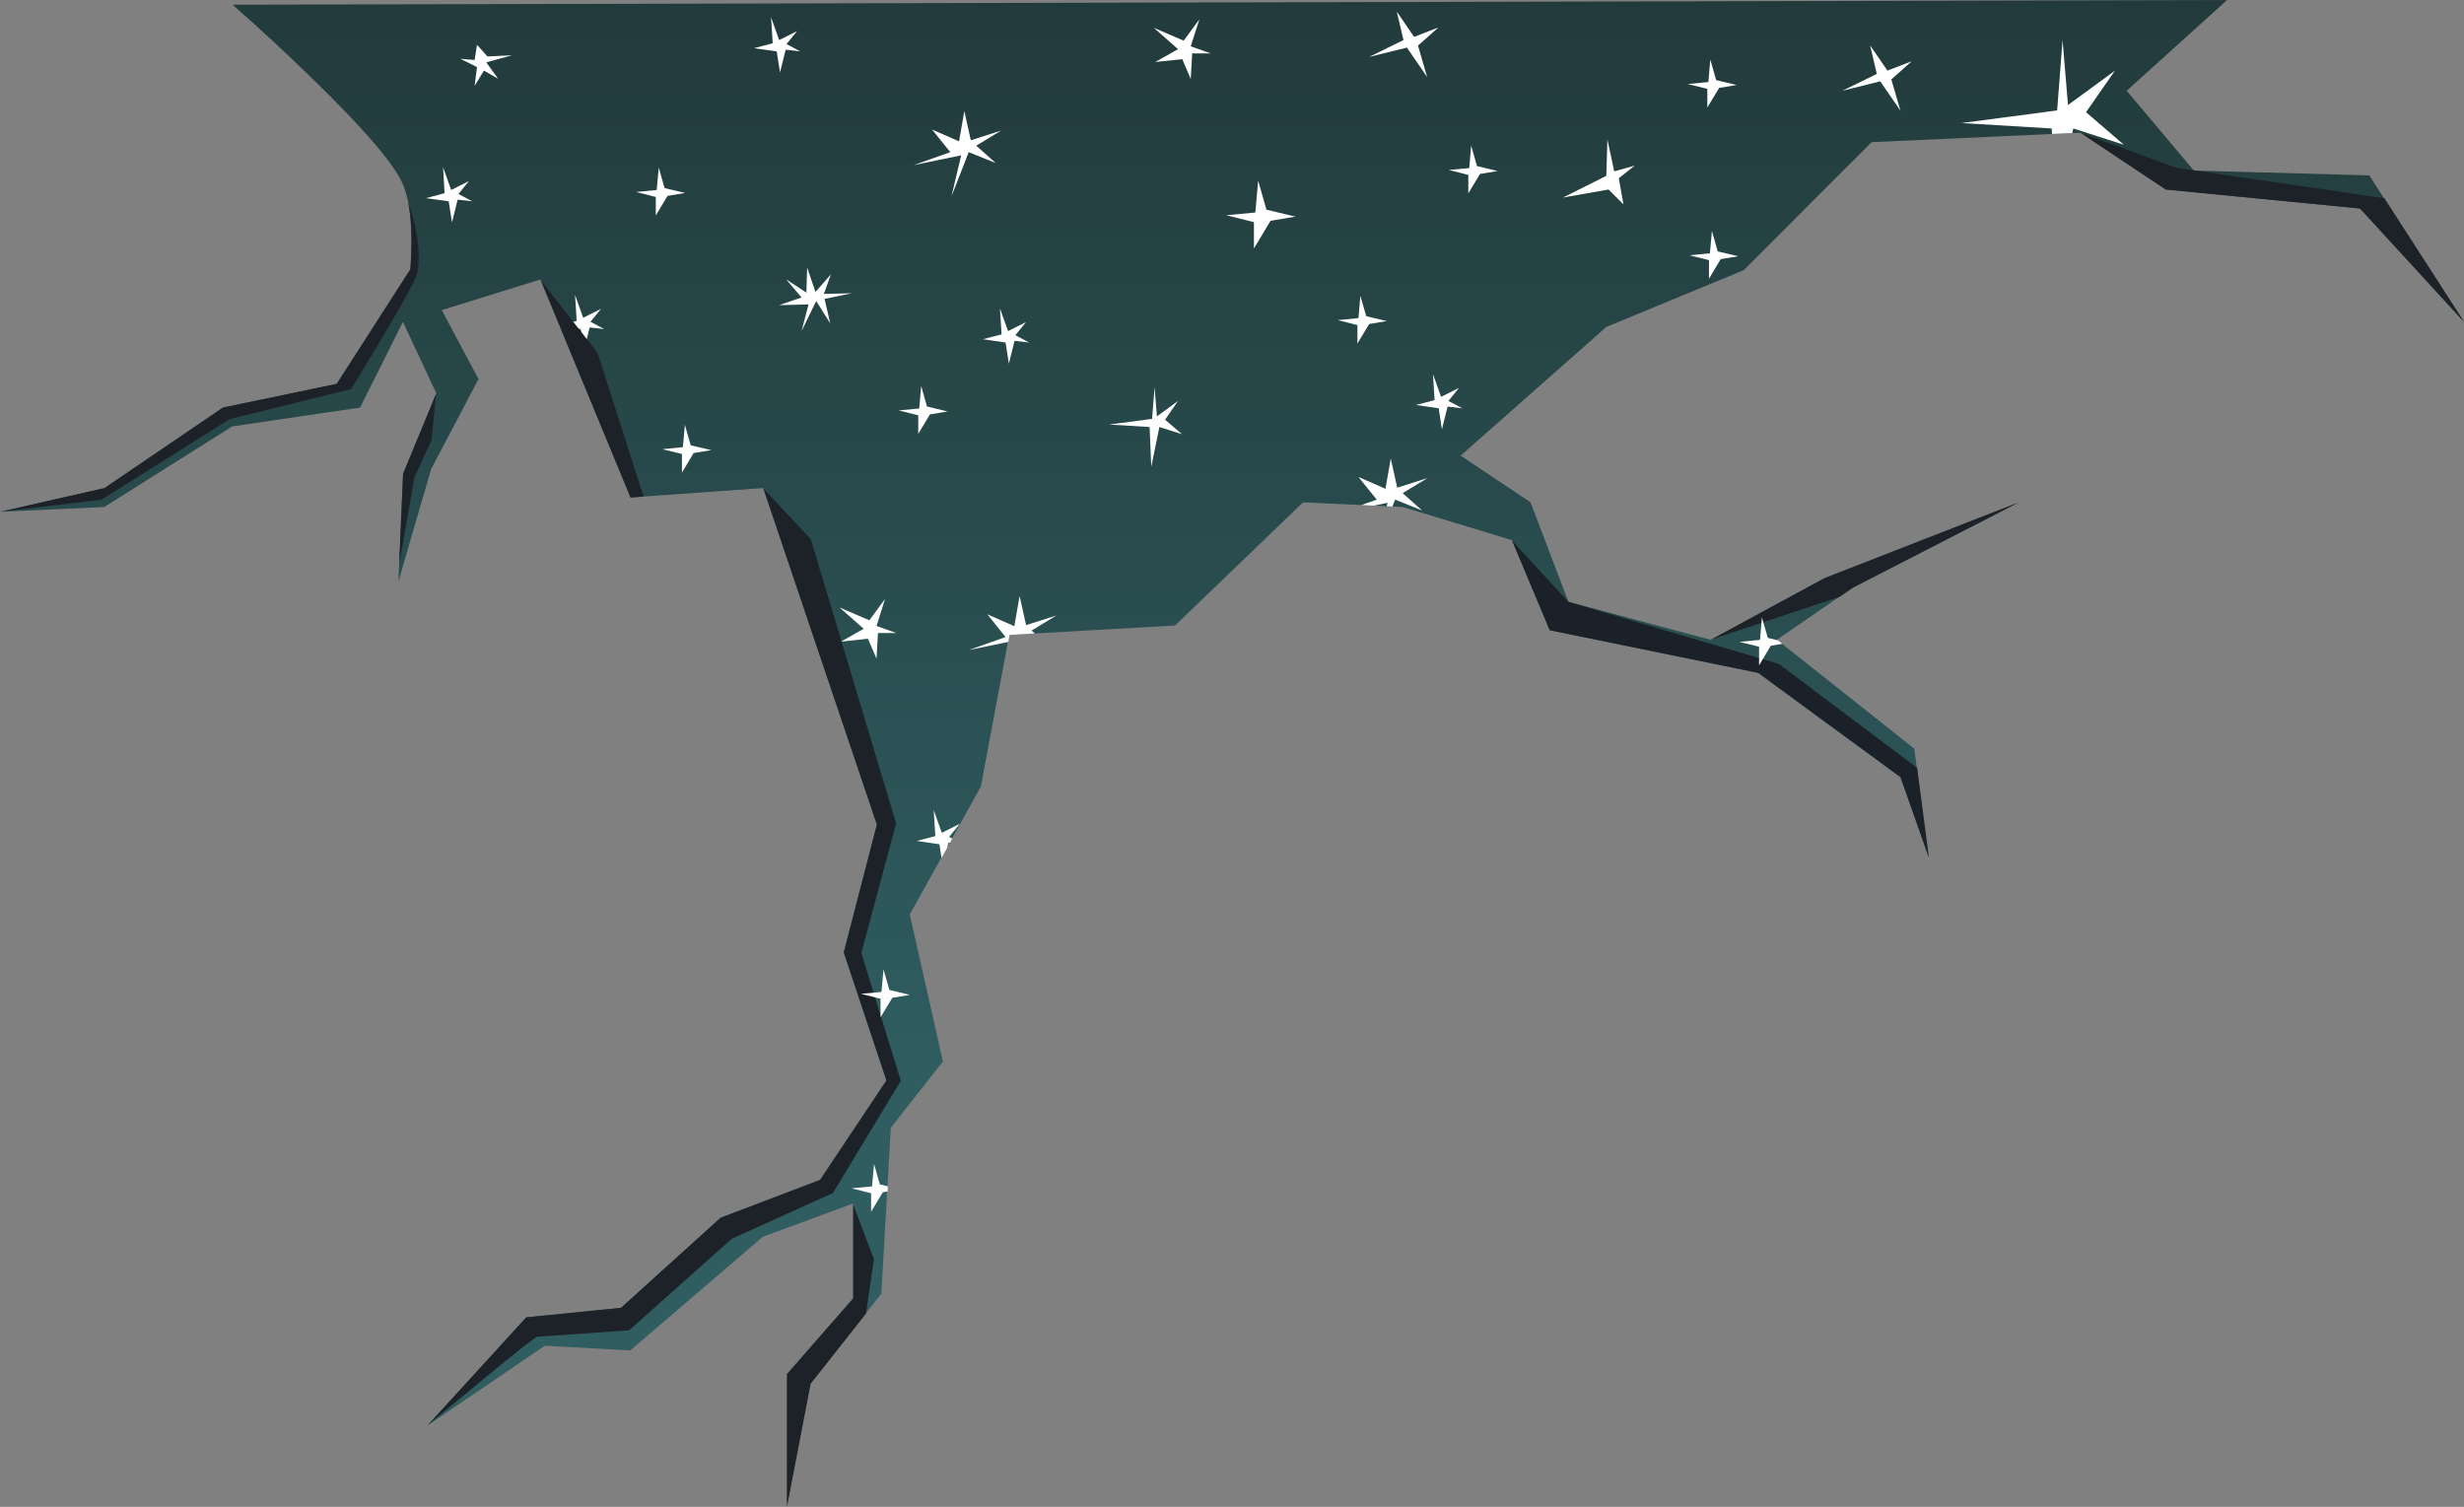 <?xml version="1.0" encoding="UTF-8" standalone="no"?>
<svg xmlns:xlink="http://www.w3.org/1999/xlink" height="639.25px" width="1045.3px" xmlns="http://www.w3.org/2000/svg">
  <rect width="100%" height="100%" fill="#808080" stroke="none"/>
  <g transform="matrix(1.0, 0.0, 0.0, 1.0, 0.0, 0.0)">
    <use height="672.85" transform="matrix(1.0, 0.0, 0.0, 1.0, -0.6, -17.35)" width="1056.75" xlink:href="#sprite0"/>
  </g>
  <defs>
    <g id="sprite0" transform="matrix(1.0, 0.0, 0.0, 1.0, 0.15, 0.0)">
      <clipPath id="clipPath0" transform="matrix(1.0, 0.0, 0.0, 1.0, 0.15, 0.0)">
        <use height="639.25" transform="matrix(1.0, 0.0, 0.0, 1.0, 0.45, 17.35)" width="1045.3" xlink:href="#shape0"/>
      </clipPath>
      <g clip-path="url(#clipPath0)">
        <use height="672.85" transform="matrix(1.0, 0.0, 0.0, 1.0, -0.15, 0.0)" width="1045.9" xlink:href="#shape1"/>
        <use height="187.15" transform="matrix(1.0, 0.0, 0.0, 1.0, 641.7, 246.5)" width="183.75" xlink:href="#sprite1"/>
        <use height="509.15" transform="matrix(1.0, 0.0, 0.0, 1.0, 181.15, 22.25)" width="875.45" xlink:href="#shape3"/>
      </g>
    </g>
    <g id="shape0" transform="matrix(1.0, 0.0, 0.0, 1.0, -0.45, -17.35)">
      <path d="M1045.75 154.05 L1001.5 105.8 919.1 97.75 882.9 73.65 794.45 77.65 740.2 131.95 681.9 156.05 620.1 210.65 649.75 230.45 665.8 272.65 726.1 288.75 774.35 262.6 856.8 230.45 786.45 266.6 754.25 288.75 812.55 334.95 818.6 381.2 806.55 347.05 746.2 302.8 657.75 284.7 641.7 246.5 595.45 232.45 553.25 230.45 498.95 282.7 428.6 286.7 416.55 351.05 386.4 405.3 400.45 467.65 378.35 495.8 374.35 566.15 344.2 604.35 334.15 656.6 334.15 600.3 362.25 568.15 362.25 527.95 324.1 542.0 267.8 590.25 231.6 588.25 181.35 622.4 223.55 576.2 263.75 572.15 306.0 533.95 348.2 517.9 376.35 475.7 358.25 421.4 372.3 367.15 324.1 224.4 267.8 228.4 229.6 135.95 187.85 148.9 203.45 178.15 183.35 216.35 169.3 264.6 171.3 218.35 185.4 184.2 171.3 154.05 153.2 190.25 98.95 198.25 44.65 232.45 0.45 234.45 44.65 224.4 94.9 190.25 143.15 180.2 174.4 131.6 Q176.2 107.9 171.3 95.75 166.25 83.2 132.1 50.0 115.05 33.45 98.95 19.35 L945.25 17.35 902.65 55.85 931.15 89.7 1005.55 91.75 1045.75 154.05" fill="#ff0000" fill-rule="evenodd" stroke="none"/>
    </g>
    <g id="shape1" transform="matrix(1.0, 0.0, 0.0, 1.0, 0.15, 0.0)">
      <path d="M1045.75 154.05 L1001.5 105.8 919.1 97.75 882.9 73.65 794.45 77.65 740.2 131.95 681.9 156.05 620.1 210.65 649.75 230.45 665.8 272.65 726.1 288.75 774.35 262.6 856.8 230.45 786.45 266.6 754.25 288.75 812.55 334.95 818.6 381.2 806.55 347.05 746.2 302.8 657.75 284.7 641.7 246.5 595.45 232.45 553.25 230.45 498.95 282.7 428.6 286.7 416.55 351.05 386.4 405.3 400.45 467.65 378.35 495.8 374.35 566.15 344.2 604.35 334.15 656.6 334.15 600.3 362.25 568.15 362.25 527.95 324.1 542.0 267.8 590.25 231.6 588.25 181.35 622.4 223.55 576.2 263.75 572.15 306.0 533.95 348.2 517.9 376.35 475.7 358.25 421.4 372.3 367.15 324.1 224.4 267.8 228.4 229.6 135.95 187.85 148.9 203.45 178.15 183.35 216.35 169.3 264.6 171.3 218.35 185.4 184.2 171.3 154.05 153.2 190.25 98.95 198.25 44.65 232.45 0.45 234.45 44.65 224.4 94.9 190.25 143.15 180.2 174.4 131.6 Q176.2 107.9 171.3 95.75 166.25 83.2 132.1 50.0 115.05 33.45 98.95 19.35 L945.25 17.35 902.65 55.85 931.15 89.7 1005.55 91.75 1045.75 154.05" fill="url(#gradient0)" fill-rule="evenodd" stroke="none"/>
      <path d="M246.8 156.95 L237.15 155.6 245.1 153.5 244.4 142.45 247.85 152.15 255.45 148.35 250.95 153.85 256.8 156.95 250.6 156.25 248.2 165.9 246.8 156.95" fill="#ffffff" fill-rule="evenodd" stroke="none"/>
      <path d="M411.4 81.9 L404.1 100.65 408.2 83.25 388.05 87.4 403.6 81.9 395.85 72.3 407.3 77.3 409.55 64.5 412.3 76.85 425.15 72.75 414.6 79.15 422.85 86.5 411.4 81.9" fill="#ffffff" fill-rule="evenodd" stroke="none"/>
      <path d="M430.75 283.0 L433.0 270.2 435.75 282.55 448.6 278.45 438.05 284.85 446.3 292.15 434.85 287.6 427.55 306.35 431.65 288.95 411.5 293.1 427.05 287.6 419.3 277.95 430.75 283.0" fill="#ffffff" fill-rule="evenodd" stroke="none"/>
      <path d="M584.5 229.3 L576.75 219.7 588.2 224.7 590.45 211.9 593.2 224.25 606.05 220.15 595.5 226.55 603.75 233.9 592.3 229.3 585.0 248.05 589.1 230.65 568.95 234.8 584.5 229.3" fill="#ffffff" fill-rule="evenodd" stroke="none"/>
      <path d="M494.7 195.4 L501.9 201.55 492.3 198.5 488.85 215.35 488.15 198.5 470.95 197.45 489.2 195.05 490.25 181.6 491.25 194.0 500.2 187.45 494.7 195.4" fill="#ffffff" fill-rule="evenodd" stroke="none"/>
      <path d="M873.15 64.2 L875.45 34.35 877.75 61.9 897.65 47.35 885.4 64.95 901.45 78.75 880.0 71.85 872.35 109.35 870.85 71.85 832.55 69.55 873.15 64.2" fill="#ffffff" fill-rule="evenodd" stroke="none"/>
      <path d="M685.25 90.05 L693.95 87.6 687.2 92.95 689.15 104.05 682.85 97.75 663.5 101.15 681.9 91.95 682.35 76.5 685.25 90.05" fill="#ffffff" fill-rule="evenodd" stroke="none"/>
      <path d="M202.8 36.35 L207.25 41.3 217.7 40.8 206.75 43.8 211.75 50.75 205.75 47.3 201.8 53.75 202.8 45.8 195.8 42.3 201.8 42.8 202.8 36.35" fill="#ffffff" fill-rule="evenodd" stroke="none"/>
      <path d="M368.65 288.3 L357.2 289.55 366.85 284.1 356.6 275.05 369.25 280.5 375.9 271.45 372.3 282.9 380.7 285.9 372.9 285.9 372.3 296.75 368.65 288.3" fill="#ffffff" fill-rule="evenodd" stroke="none"/>
      <path d="M502.6 34.6 L509.25 25.55 505.6 37.0 514.05 40.0 506.2 40.0 505.6 50.9 502.0 42.45 490.55 43.65 500.2 38.2 489.95 29.15 502.6 34.6" fill="#ffffff" fill-rule="evenodd" stroke="none"/>
      <path d="M176.9 134.85 Q173.55 142.85 149.45 182.4 L97.85 195.15 43.6 229.3 0.45 234.45 Q-1.3 176.4 2.25 118.05 9.4 1.4 36.2 0.15 63.0 -1.1 76.1 8.15 82.65 12.75 83.8 17.6 97.85 31.75 114.25 47.15 147.0 78.05 158.8 84.6 170.9 91.3 175.9 110.5 177.8 117.9 178.05 125.0 178.25 131.65 176.9 134.85" fill="#1c2228" fill-rule="evenodd" stroke="none"/>
      <path d="M146.75 252.1 Q148.75 250.05 185.4 184.2 L183.6 203.85 176.25 219.9 168.85 262.15 157.05 257.9 Q145.5 253.35 146.75 252.1" fill="#1c2228" fill-rule="evenodd" stroke="none"/>
      <path d="M253.95 167.0 L275.4 234.0 257.3 234.65 229.6 135.95 253.95 167.0" fill="#1c2228" fill-rule="evenodd" stroke="none"/>
      <path d="M344.4 246.05 L380.6 366.65 365.85 421.6 382.6 475.85 353.8 523.45 310.9 542.85 267.35 581.7 228.5 584.4 Q227.3 584.4 205.6 602.35 L181.35 622.4 Q179.45 623.85 181.35 558.1 183.25 491.25 181.6 490.6 179.5 489.75 251.6 357.0 287.65 290.6 324.1 224.4 L344.4 246.05" fill="#1c2228" fill-rule="evenodd" stroke="none"/>
      <path d="M367.85 574.35 L345.75 672.85 326.15 664.55 Q306.4 656.0 305.55 654.75 304.7 653.5 333.4 590.6 L362.25 527.95 371.2 551.55 367.85 574.35" fill="#1c2228" fill-rule="evenodd" stroke="none"/>
    </g>
    <linearGradient gradientTransform="matrix(0.0, 0.281, 0.281, 0.0, 523.1, 244.0)" gradientUnits="userSpaceOnUse" id="gradient0" spreadMethod="pad" x1="-819.2" x2="819.2">
      <stop offset="0.0" stop-color="#223a3b"/>
      <stop offset="1.0" stop-color="#2f5d60"/>
    </linearGradient>
    <g id="sprite1" transform="matrix(1.0, 0.0, 0.0, 1.0, 0.0, 0.0)">
      <use height="187.15" transform="matrix(1.0, 0.0, 0.0, 1.0, 0.0, 0.0)" width="183.75" xlink:href="#shape2"/>
    </g>
    <g id="shape2" transform="matrix(1.0, 0.0, 0.0, 1.0, 0.0, 0.0)">
      <path d="M180.4 187.15 L90.55 129.85 Q6.4 76.35 2.4 74.6 3.3 73.2 1.85 38.3 L0.0 0.0 24.1 26.15 113.4 52.5 183.75 105.4 180.4 187.15" fill="#1a2128" fill-rule="evenodd" stroke="none"/>
    </g>
    <g id="shape3" transform="matrix(1.0, 0.0, 0.0, 1.0, -181.15, -22.25)">
      <path d="M726.1 288.75 L783.85 246.65 Q841.9 204.5 843.55 204.5 845.25 204.5 861.65 216.25 L877.75 227.95 806.05 262.15 726.1 288.75" fill="#1c2228" fill-rule="evenodd" stroke="none"/>
      <path d="M1031.85 191.8 Q1007.9 181.35 979.35 166.85 922.55 137.9 895.15 116.05 880.7 104.5 880.35 87.95 880.25 82.75 881.55 77.7 L882.9 73.65 923.95 88.6 1015.75 102.0 1056.6 154.95 1045.0 173.6 Q1033.1 192.2 1031.85 191.8" fill="#1c2228" fill-rule="evenodd" stroke="none"/>
      <path d="M342.55 141.5 L342.85 130.8 346.4 141.2 352.95 133.75 349.95 142.05 361.85 141.75 350.25 144.15 352.65 154.5 346.7 145.05 340.5 157.8 343.45 146.5 331.0 146.8 340.5 143.55 333.95 135.85 342.55 141.5" fill="#ffffff" fill-rule="evenodd" stroke="none"/>
      <path d="M537.7 106.3 L550.05 109.25 539.45 111.0 532.4 122.75 532.4 111.6 520.65 108.65 533.0 107.5 534.2 93.95 537.7 106.3" fill="#ffffff" fill-rule="evenodd" stroke="none"/>
      <path d="M580.05 151.5 L588.75 153.55 581.3 154.8 576.3 163.1 576.3 155.25 568.0 153.15 576.75 152.3 577.55 142.8 580.05 151.5" fill="#ffffff" fill-rule="evenodd" stroke="none"/>
      <path d="M375.25 428.6 L377.75 437.3 386.45 439.4 379.0 440.65 374.0 448.9 374.0 441.05 365.7 438.95 374.4 438.15 375.25 428.6" fill="#ffffff" fill-rule="evenodd" stroke="none"/>
      <path d="M747.9 279.25 L750.4 287.95 759.1 290.05 751.65 291.3 746.7 299.6 746.7 291.7 738.4 289.65 747.1 288.8 747.9 279.25" fill="#ffffff" fill-rule="evenodd" stroke="none"/>
      <path d="M371.25 511.1 L373.7 519.8 382.45 521.9 374.95 523.15 370.0 531.4 370.0 523.55 361.7 521.45 370.4 520.65 371.25 511.1" fill="#ffffff" fill-rule="evenodd" stroke="none"/>
      <path d="M279.9 88.45 L282.4 97.15 291.1 99.2 283.65 100.45 278.65 108.75 278.65 100.9 270.35 98.8 279.05 97.95 279.9 88.45" fill="#ffffff" fill-rule="evenodd" stroke="none"/>
      <path d="M293.45 206.25 L302.2 208.3 294.7 209.55 289.75 217.85 289.75 209.95 281.45 207.9 290.15 207.05 291.0 197.55 293.45 206.25" fill="#ffffff" fill-rule="evenodd" stroke="none"/>
      <path d="M391.25 181.1 L393.7 189.8 402.45 191.9 394.95 193.15 390.0 201.4 390.0 193.55 381.7 191.45 390.4 190.65 391.25 181.1" fill="#ffffff" fill-rule="evenodd" stroke="none"/>
      <path d="M624.55 79.1 L627.05 87.8 635.75 89.9 628.3 91.15 623.35 99.4 623.35 91.55 615.05 89.45 623.75 88.65 624.55 79.1" fill="#ffffff" fill-rule="evenodd" stroke="none"/>
      <path d="M725.45 135.6 L725.45 127.7 717.15 125.65 725.85 124.8 726.7 115.3 729.15 124.0 737.85 126.05 730.4 127.3 725.45 135.6" fill="#ffffff" fill-rule="evenodd" stroke="none"/>
      <path d="M737.2 53.4 L729.75 54.65 724.75 62.95 724.75 55.05 716.45 53.0 725.2 52.15 726.0 42.6 728.5 51.35 737.2 53.4" fill="#ffffff" fill-rule="evenodd" stroke="none"/>
      <path d="M614.55 189.85 L612.15 199.5 610.8 190.55 601.1 189.15 609.05 187.1 608.35 176.05 611.8 185.7 619.4 181.9 614.9 187.45 620.8 190.55 614.55 189.85" fill="#ffffff" fill-rule="evenodd" stroke="none"/>
      <path d="M425.35 159.2 L424.65 148.15 428.1 157.8 435.7 154.0 431.2 159.55 437.05 162.65 430.85 161.95 428.45 171.6 427.05 162.65 417.4 161.25 425.35 159.2" fill="#ffffff" fill-rule="evenodd" stroke="none"/>
      <path d="M199.4 94.15 L194.95 99.65 200.8 102.75 194.6 102.05 192.2 111.7 190.8 102.75 181.15 101.4 189.05 99.3 188.4 88.25 191.85 97.95 199.4 94.15" fill="#ffffff" fill-rule="evenodd" stroke="none"/>
      <path d="M329.95 39.15 L320.3 37.8 328.25 35.7 327.55 24.65 331.0 34.35 338.6 30.55 334.1 36.05 339.95 39.15 333.75 38.45 331.35 48.1 329.95 39.15" fill="#ffffff" fill-rule="evenodd" stroke="none"/>
      <path d="M397.25 372.05 L396.55 361.0 400.0 370.65 407.6 366.85 403.1 372.4 409.0 375.5 402.8 374.8 400.35 384.45 399.0 375.5 389.35 374.1 397.25 372.05" fill="#ffffff" fill-rule="evenodd" stroke="none"/>
      <path d="M801.15 47.3 L811.45 43.35 802.8 51.05 806.7 64.35 798.1 51.85 782.05 55.85 796.65 48.7 793.8 36.6 801.15 47.3" fill="#ffffff" fill-rule="evenodd" stroke="none"/>
      <path d="M595.85 34.35 L593.0 22.25 600.35 33.0 610.65 29.0 602.0 36.7 605.9 50.05 597.3 37.55 581.25 41.5 595.85 34.35" fill="#ffffff" fill-rule="evenodd" stroke="none"/>
    </g>
  </defs>
</svg>

